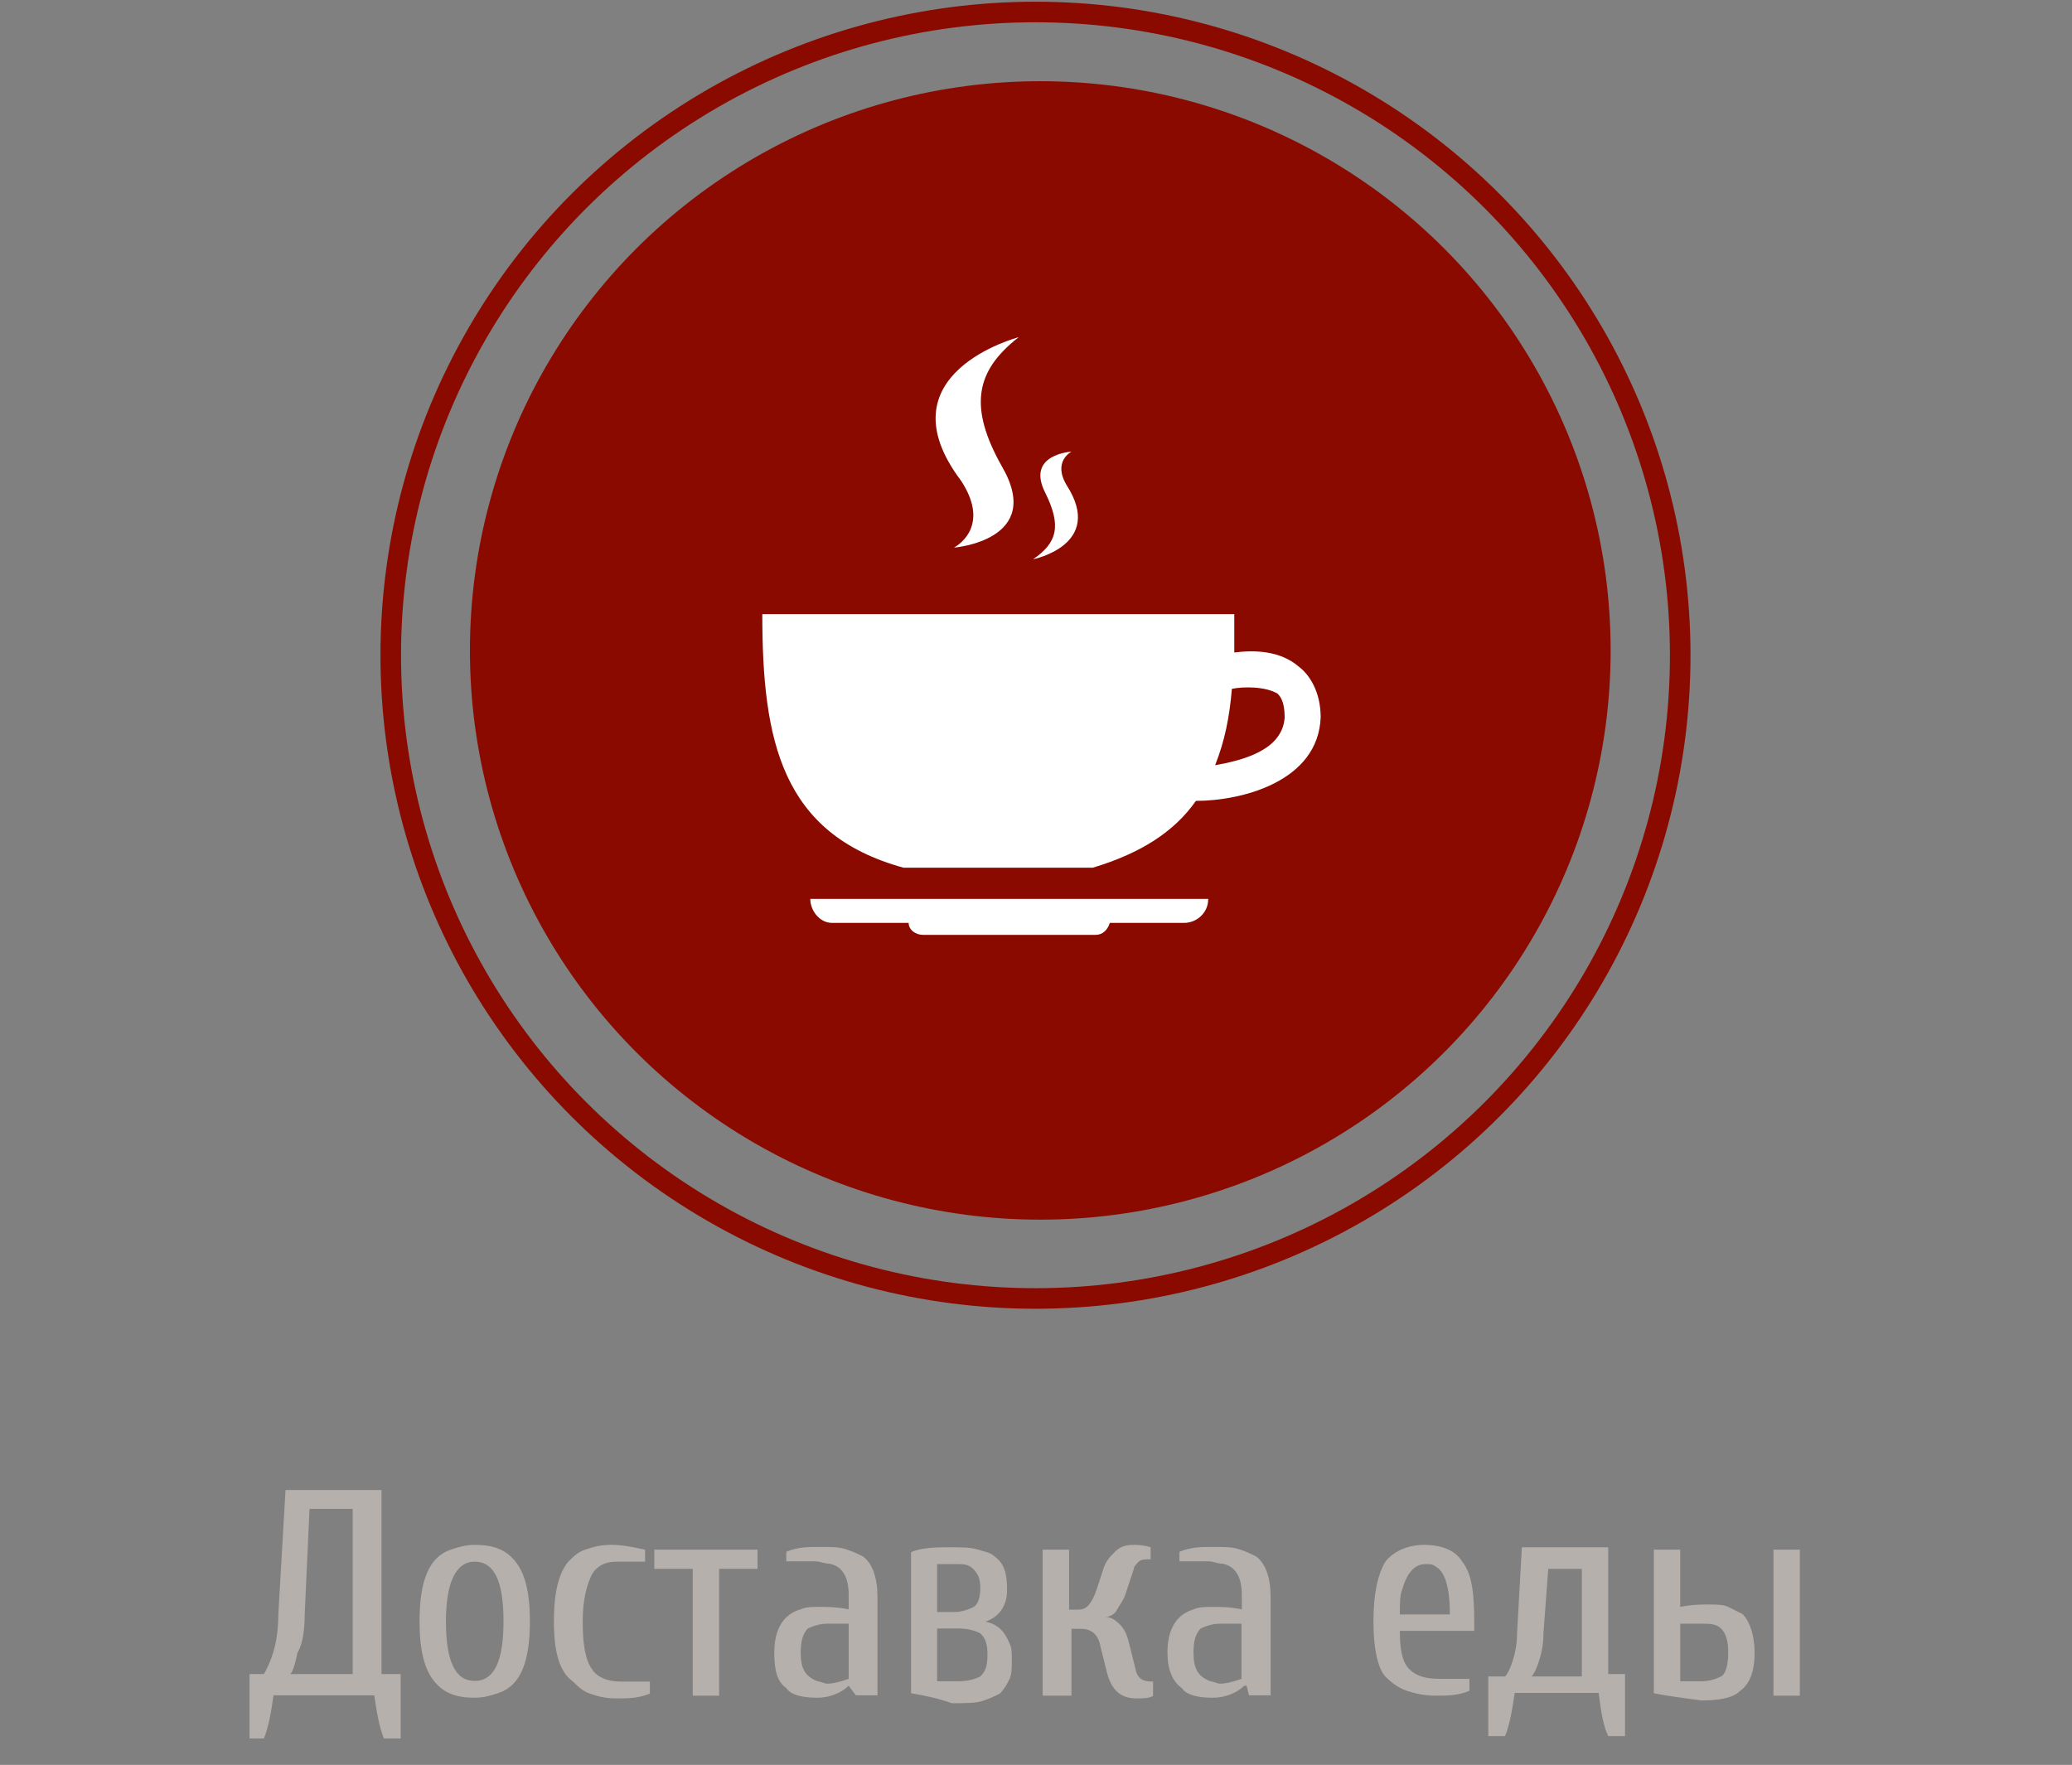 <?xml version="1.0" encoding="utf-8"?>
<!-- Generator: Adobe Illustrator 18.1.1, SVG Export Plug-In . SVG Version: 6.00 Build 0)  -->
<svg version="1.1" id="Слой_1" xmlns="http://www.w3.org/2000/svg" xmlns:xlink="http://www.w3.org/1999/xlink" x="0px" y="0px"
	 viewBox="39 0.3 604.5 515" enable-background="new 39 0.3 604.5 515" xml:space="preserve">
<rect x="39" y="0.3" width="604.5" height="515" fill="#808080" stroke="none"/>
<g id="еда">
	<g>
		<path fill="#B6B0AD" d="M111.8,488.8h4.2c2.8-4.9,4.2-10.5,4.2-17.4l2.1-36.3h28v53.7h5.6v18.8h-4.9c-1.4-3.5-2.1-7.7-2.8-12.6
			h-29.4c-0.7,4.9-1.4,9.1-2.8,12.6h-4.2V488.8z M123.7,488.8h18.2v-48.2h-12.6l-1.4,30.7c0,4.9-0.7,9.1-2.1,11.2
			C125.1,486,124.4,488.1,123.7,488.8z"/>
		<path fill="#B6B0AD" d="M161.4,473.4c0-11.9,2.8-18.8,9.1-20.9c2.1-0.7,4.2-1.4,7-1.4c5.6,0,9.1,1.4,11.9,4.9s4.2,9.1,4.2,17.4
			c0,11.9-2.8,18.8-9.1,20.9c-2.1,0.7-4.2,1.4-7,1.4c-5.6,0-9.1-1.4-11.9-4.9S161.4,481.8,161.4,473.4z M169.1,473.4
			c0,11.9,2.8,17.4,8.4,17.4c5.6,0,8.4-5.6,8.4-17.4c0-11.9-2.8-17.4-8.4-17.4C171.9,456,169.1,462.3,169.1,473.4z"/>
		<path fill="#B6B0AD" d="M200.6,473.4c0-8.4,1.4-14,4.2-17.4c1.4-1.4,2.8-2.8,4.9-3.5c2.1-0.7,4.2-1.4,7.7-1.4s6.3,0.7,9.8,1.4v3.5
			h-8.4c-3.5,0-5.6,1.4-7,3.5c-1.4,2.8-2.8,7-2.8,14c0,6.3,0.7,11.2,2.8,14c1.4,2.1,4.2,3.5,8.4,3.5h8.4v3.5
			c-3.5,1.4-6.3,1.4-9.8,1.4c-3.5,0-5.6-0.7-7.7-1.4s-3.5-2.1-4.9-3.5C202,488.1,200.6,481.8,200.6,473.4z"/>
		<path fill="#B6B0AD" d="M229.9,458.1v-5.6H260v5.6h-11.2v37h-7.7v-37H229.9z"/>
		<path fill="#B6B0AD" d="M264.9,482.5c0-7,2.8-11.2,7.7-12.6c1.4-0.7,3.5-0.7,5.6-0.7s4.9,0,8.4,0.7v-4.2c0-5.6-2.1-8.4-5.6-9.1
			c-1.4,0-2.8-0.7-4.2-0.7h-8.4v-2.8c3.5-1.4,6.3-1.4,9.8-1.4s5.6,0,7.7,0.7c2.1,0.7,3.5,1.4,4.9,2.1c2.8,2.1,4.2,6.3,4.2,11.9v28.6
			h-6.3l-2.1-2.8l0,0c-2.1,2.1-5.6,3.5-9.1,3.5c-4.2,0-7.7-0.7-9.1-2.8C265.6,490.9,264.9,487.4,264.9,482.5z M272.6,482.5
			c0,4.9,1.4,7,4.9,8.4c0.7,0,2.1,0.7,2.8,0.7c2.1,0,4.2-0.7,6.3-1.4v-16.1h-6.3c-2.1,0-4.2,0.7-5.6,1.4
			C273.3,476.9,272.6,479,272.6,482.5z"/>
		<path fill="#B6B0AD" d="M304.8,494.4v-41.2c3.5-1.4,7.7-1.4,11.2-1.4s6.3,0,8.4,0.7s3.5,0.7,4.9,2.1c2.8,2.1,3.5,4.9,3.5,9.8
			c0,4.2-2.1,7.7-6.3,9.1l0,0c3.5,0.7,5.6,2.8,7,6.3c0.7,1.4,0.7,2.8,0.7,4.9c0,2.1,0,4.2-0.7,5.6c-0.7,1.4-1.4,2.8-2.8,4.2
			c-1.4,0.7-2.8,1.4-4.9,2.1c-2.1,0.7-4.9,0.7-9.1,0.7C312.4,495.8,308.9,495.1,304.8,494.4z M312.4,470.7h4.9
			c2.1,0,4.2-0.7,5.6-1.4c1.4-0.7,2.1-2.8,2.1-5.6s-0.7-4.2-2.1-5.6c-1.4-1.4-2.8-1.4-5.6-1.4h-4.9V470.7z M312.4,490.9h6.3
			c2.8,0,4.9-0.7,6.3-1.4c1.4-1.4,2.1-2.8,2.1-6.3s-0.7-4.9-2.1-6.3c-1.4-0.7-3.5-1.4-6.3-1.4h-6.3V490.9z"/>
		<path fill="#B6B0AD" d="M343.2,495.1v-42.6h7.7V470h2.8c2.1,0,3.5-1.4,4.9-4.9l2.1-6.3c0.7-2.8,2.1-4.2,3.5-5.6
			c1.4-1.4,2.8-2.1,5.6-2.1c0.7,0,2.8,0,4.9,0.7v3.5c-1.4,0-2.8,0-3.5,0.7c-0.7,0.7-1.4,1.4-1.4,2.1l-2.1,6.3
			c-0.7,2.8-2.1,4.2-2.8,5.6c-0.7,1.4-2.1,2.1-3.5,2.1l0,0c1.4,0,2.8,0.7,4.2,2.1c1.4,1.4,2.1,2.8,2.8,5.6l2.1,8.4
			c0.7,2.1,2.1,2.8,4.9,2.8v4.2c-1.4,0.7-2.8,0.7-4.9,0.7c-4.2,0-7-2.1-8.4-7l-2.1-8.4c-0.7-3.5-2.8-4.9-5.6-4.9h-2.8v19.5H343.2z"
			/>
		<path fill="#B6B0AD" d="M379.6,482.5c0-7,2.8-11.2,7.7-12.6c1.4-0.7,3.5-0.7,5.6-0.7s4.9,0,8.4,0.7v-4.2c0-5.6-2.1-8.4-5.6-9.1
			c-1.4,0-2.8-0.7-4.2-0.7h-8.4v-2.8c3.5-1.4,6.3-1.4,9.8-1.4s5.6,0,7.7,0.7s3.5,1.4,4.9,2.1c2.8,2.1,4.2,6.3,4.2,11.9v28.6h-6.3
			l-0.7-2.8h-0.7c-2.1,2.1-5.6,3.5-9.1,3.5c-4.2,0-7.7-0.7-9.1-2.8C381,490.9,379.6,487.4,379.6,482.5z M387.2,482.5
			c0,4.9,1.4,7,4.9,8.4c0.7,0,2.1,0.7,2.8,0.7c2.1,0,4.2-0.7,6.3-1.4v-16.1h-6.3c-2.1,0-4.2,0.7-5.6,1.4
			C387.9,476.9,387.2,479,387.2,482.5z"/>
		<path fill="#B6B0AD" d="M439.7,473.4c0-8.4,1.4-14,3.5-17.4c2.1-2.8,6.3-4.9,11.2-4.9s9.1,1.4,11.2,4.9c2.8,3.5,3.5,9.1,3.5,17.4
			v2.8h-21.7c0,5.6,0.7,9.1,2.8,11.2c2.1,2.1,4.9,2.8,9.1,2.8h8.4v3.5c-3.5,1.4-6.3,1.4-9.8,1.4s-6.3-0.7-8.4-1.4
			c-2.1-0.7-4.2-2.1-5.6-3.5C441.1,488.1,439.7,481.8,439.7,473.4z M447.4,471.4H462c0-7.7-1.4-12.6-4.2-14
			c-0.7-0.7-2.1-0.7-2.8-0.7c-3.5,0-5.6,2.8-7,7.7C447.4,465.8,447.4,468.6,447.4,471.4z"/>
		<path fill="#B6B0AD" d="M473.9,489.5h4.2c0.7-0.7,1.4-2.1,2.1-4.2c0.7-2.1,1.4-4.9,1.4-8.4l1.4-25.1h25.2v37h4.9v18.1h-4.9
			c-1.4-2.8-2.1-7-2.8-12.6h-24.5c-0.7,4.9-1.4,9.1-2.8,12.6h-4.9v-17.4H473.9z M485.8,489.5h14.7v-31.4h-9.8l-1.4,18.8
			c0,3.5-0.7,6.3-1.4,8.4C487.2,487.4,486.5,488.8,485.8,489.5z"/>
		<path fill="#B6B0AD" d="M521.5,494.4v-41.9h7.7v16.7c3.5-0.7,6.3-0.7,8.4-0.7s4.2,0,5.6,0.7c1.4,0.7,2.8,1.4,4.2,2.1
			c2.1,2.1,3.5,6.3,3.5,11.2c0,5.6-1.4,9.1-4.2,11.2c-2.1,2.1-6.3,2.8-11.2,2.8C529.9,495.8,525,495.1,521.5,494.4z M529.2,490.9
			h6.3c2.1,0,4.2-0.7,5.6-1.4s2.1-3.5,2.1-7s-0.7-5.6-2.1-7c-1.4-1.4-3.5-1.4-5.6-1.4h-6.3V490.9z M556.4,495.1v-42.6h7.7v42.6
			H556.4z"/>
	</g>
	<ellipse fill="#8A0A00" cx="342.5" cy="190.1" rx="166.4" ry="166.1"/>
	<ellipse fill="none" stroke="#8A0A00" stroke-width="6" stroke-miterlimit="10" cx="341.1" cy="191.5" rx="188.1" ry="187.7"/>
	<g>
		<path fill="#FFFFFF" d="M281.7,269.6h22.4c0,2.1,2.1,3.5,4.2,3.5h50.3c2.1,0,3.5-1.4,4.2-3.5h21.7c3.5,0,7-2.8,7-7H275.4
			C275.4,266.1,278.2,269.6,281.7,269.6L281.7,269.6z"/>
		<path fill="#FFFFFF" d="M418,194.9c-5.6-4.9-13.3-4.9-18.9-4.2c0-3.5,0-7.7,0-11.2H261.4c0,37,5.6,64.2,41.2,74h55.2
			c14-4.2,23.8-10.5,30.1-19.5c13.3,0,35.7-5.6,36.4-24.4C424.3,201.9,420.8,197,418,194.9L418,194.9z M393.5,223.6
			c2.8-7,4.2-14,4.9-22.3c3.5-0.7,9.8-0.7,13.3,1.4c0.7,0.7,2.1,2.1,2.1,7C413.1,219.4,401.2,222.2,393.5,223.6L393.5,223.6z"/>
		<path fill="#FFFFFF" d="M317.3,160.1c0,0,26.6-2.1,14-23.7c-9.8-17.4-7.7-27.9,4.9-37.7c0,0-40.5,10.5-16.8,41.9
			C328.5,154.5,317.3,160.1,317.3,160.1L317.3,160.1z"/>
		<path fill="#FFFFFF" d="M340.4,163.5c0,0,21-4.2,9.8-21.6c-4.2-7,1.4-9.8,1.4-9.8s-13.3,0.7-7.7,11.9
			C348.8,153.8,347.4,158.7,340.4,163.5L340.4,163.5z"/>
	</g>
</g>
</svg>
